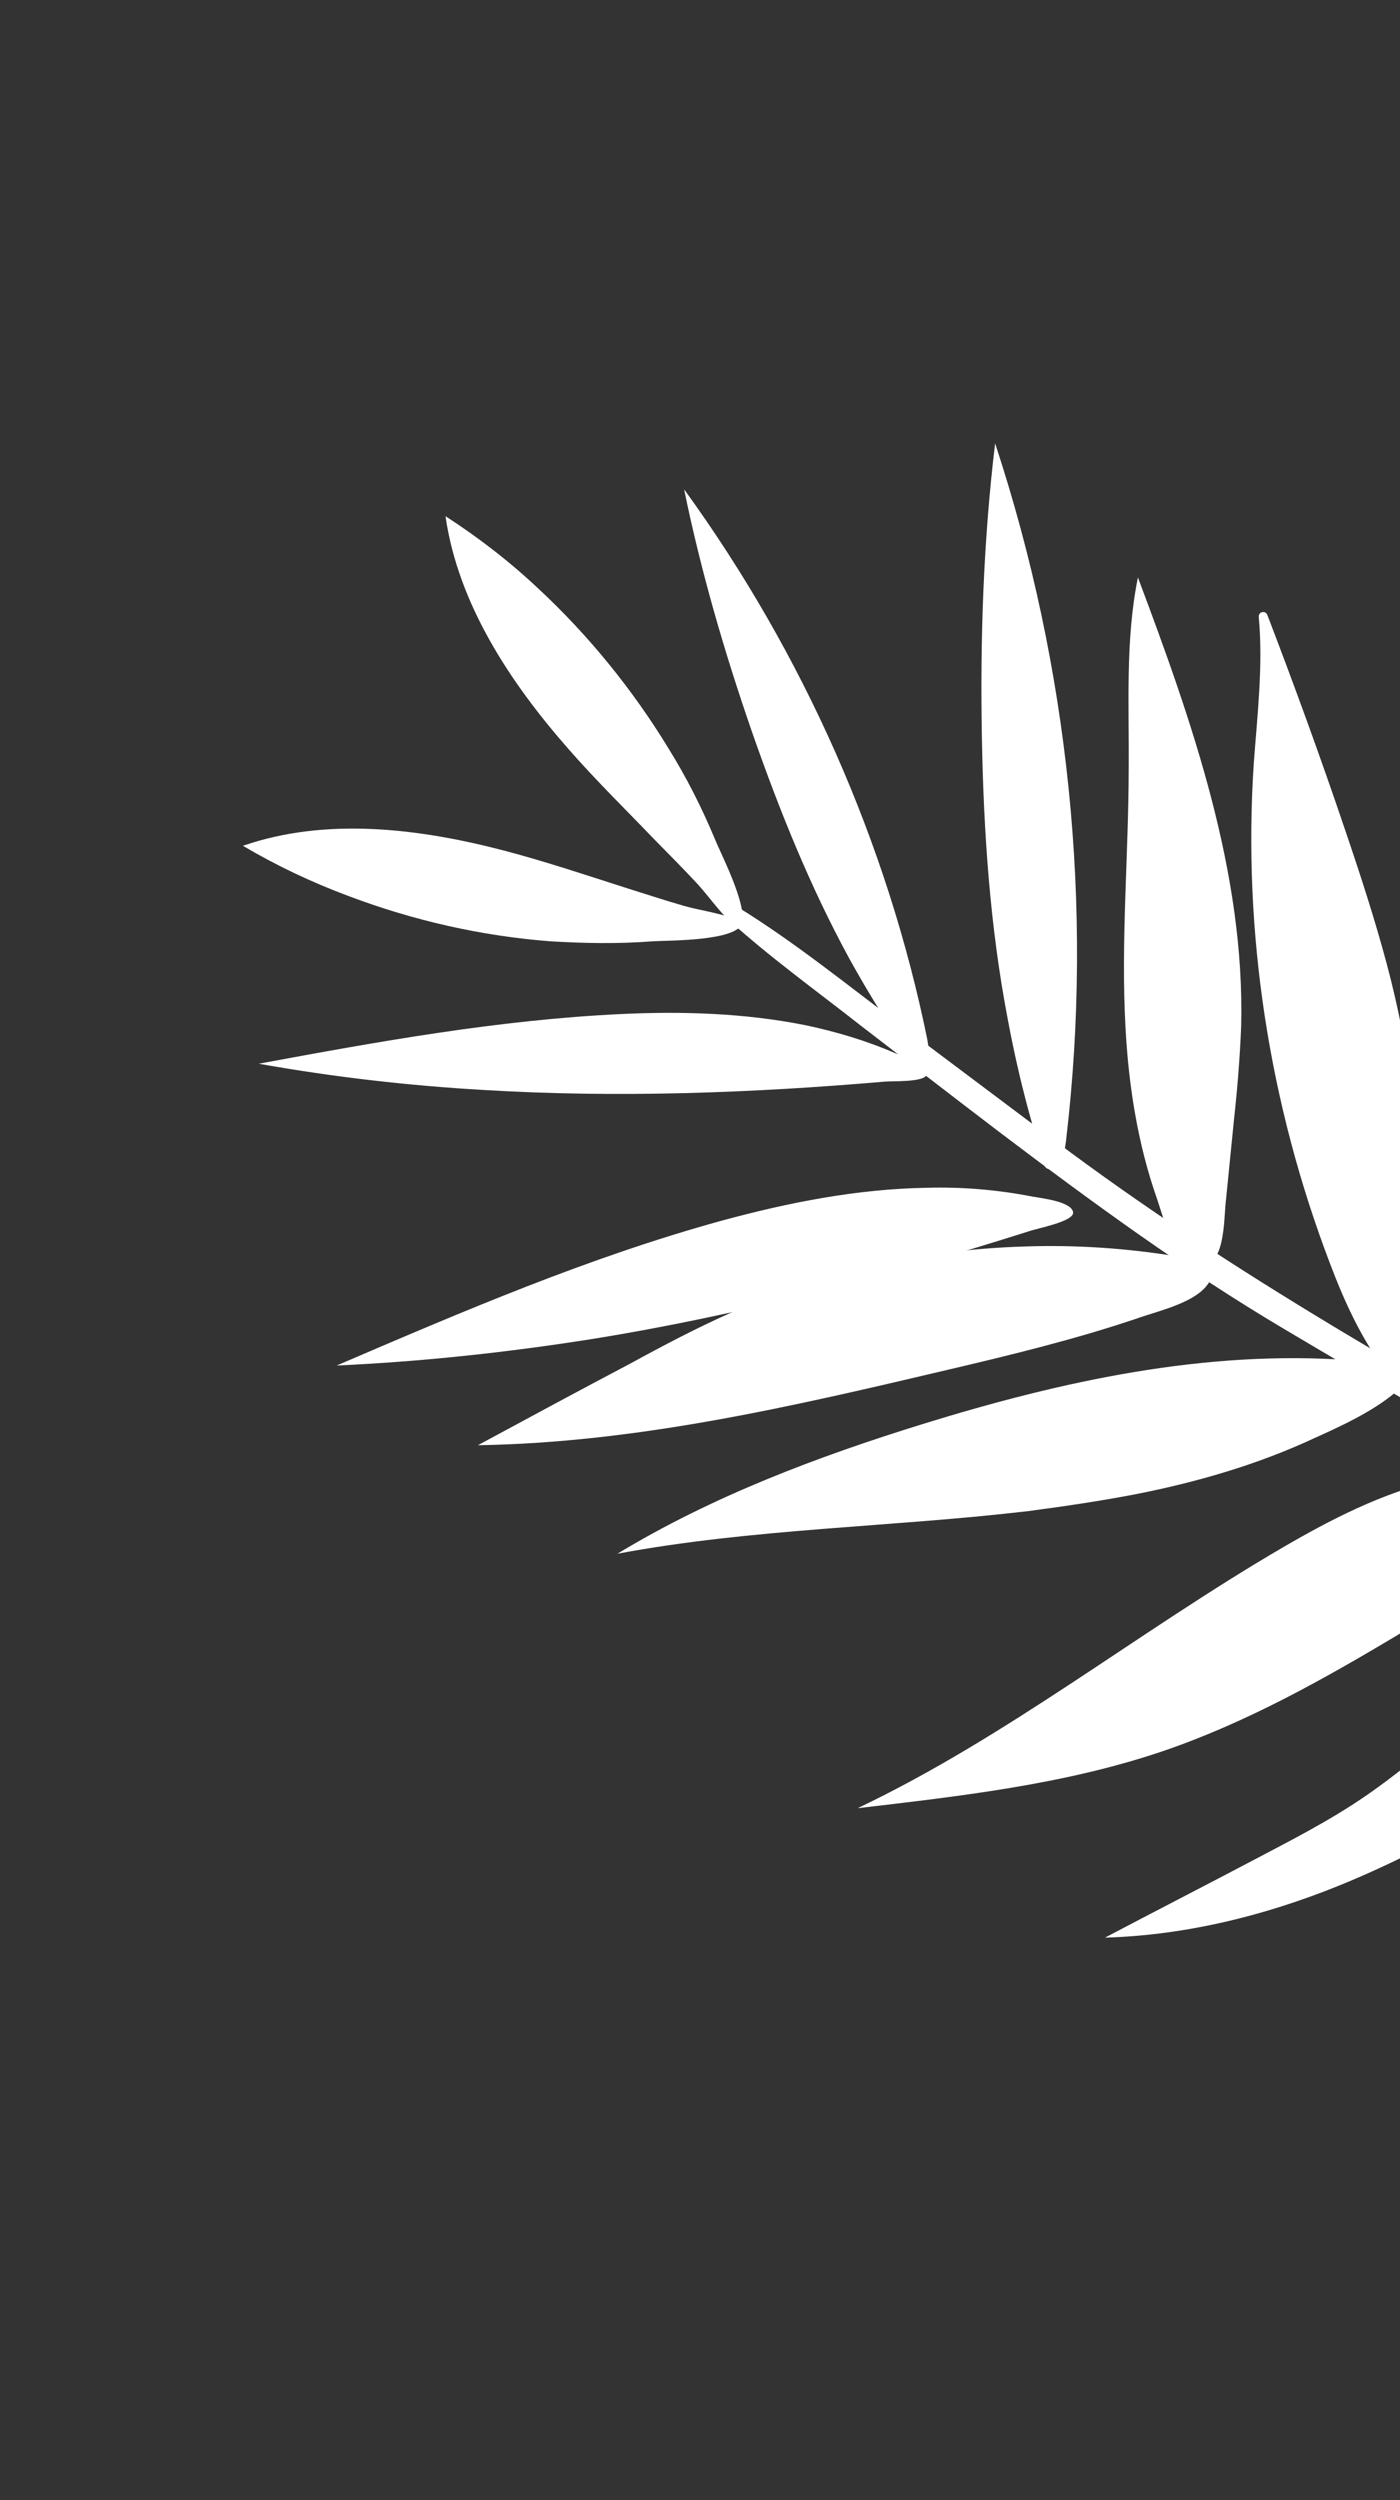 <svg width="79" height="141" viewBox="0 0 79 141" fill="none" xmlns="http://www.w3.org/2000/svg">
<rect x="0" y="0" width="79" height="141" fill="#333333" stroke="none"/>
<path d="M102.411 72.121C103.244 66.108 103.175 59.917 101.453 54.018C100.994 52.415 100.398 50.845 99.802 49.275C99.157 47.539 98.496 45.772 97.821 44.052C97.553 45.077 97.637 46.186 97.629 47.267C97.655 50.674 96.843 54.024 96.243 57.338C95.029 64.013 94.564 70.87 94.936 77.71C95.02 79.549 95.164 81.357 95.507 83.176C95.749 84.586 96.1 87.515 97.203 88.588C98.74 90.046 99.237 86.171 99.478 85.314C100.059 83.278 100.624 81.212 101.113 79.147C101.642 76.793 102.081 74.486 102.411 72.121Z" fill="white"/>
<path d="M95.539 105.726C91.531 109.796 86.917 113.225 82.052 116.325C84.318 113.402 86.631 110.493 88.635 107.362C89.888 105.433 91.017 103.416 92.316 101.502C93.674 99.48 95.262 97.606 96.96 95.866C98.033 94.763 99.213 93.719 100.566 92.93C101.528 92.347 103.725 91.19 104.863 91.744C104.232 94.344 102.431 96.984 100.925 99.161C99.392 101.506 97.551 103.705 95.539 105.726Z" fill="white"/>
<path d="M77.821 105.367C72.998 107.598 67.766 109.123 62.352 109.282C65.121 107.824 67.906 106.397 70.675 104.939C72.812 103.813 74.966 102.718 76.946 101.368C78.731 100.159 80.345 98.771 82.021 97.427C84.071 95.771 86.107 94.161 88.25 92.61C90.153 91.185 92.147 89.789 94.379 88.845C95.073 88.556 97.06 87.51 97.828 87.874C99.072 88.411 97.55 89.828 97.105 90.37C93.857 94.425 90.006 97.99 85.686 100.957C83.18 102.622 80.579 104.107 77.821 105.367Z" fill="white"/>
<path d="M78.972 92.15C74.704 94.705 70.313 97.171 65.584 98.776C60.069 100.642 54.225 101.297 48.396 101.982C56.878 97.939 64.255 92.018 72.373 87.283C75.139 85.672 78.014 84.197 81.164 83.462C82.875 83.06 84.636 82.902 86.433 82.955C88.124 83.026 89.606 83.36 88.228 85.124C85.871 88.095 82.172 90.196 78.972 92.15Z" fill="white"/>
<path d="M85.956 44.879C85.035 52.476 84.145 60.133 84.703 67.836C84.934 70.905 85.378 73.939 85.838 77.003C86.211 79.536 86.631 82.16 88.061 84.291C88.979 81.654 89.102 78.821 89.363 76.031C89.968 70.023 91.412 64.15 91.392 58.125C91.372 55.021 90.941 51.865 90.147 48.823C89.403 46.024 88.382 42.333 86.554 40.028C86.19 41.526 86.15 43.277 85.956 44.879Z" fill="white"/>
<path d="M78.241 54.323C77.564 51.796 76.751 49.302 75.908 46.825C74.529 42.745 73.059 38.713 71.514 34.683C71.418 34.426 71.023 34.48 71.029 34.784C71.285 37.533 70.948 40.325 70.747 43.083C70.124 52.561 71.605 62.238 75.051 71.265C75.84 73.348 76.766 75.398 78.097 77.196C78.677 78.005 79.352 78.996 79.799 77.799C80.13 76.895 80.055 75.511 80.126 74.551C80.431 70.239 80.278 65.86 79.701 61.55C79.346 59.123 78.885 56.714 78.241 54.323Z" fill="white"/>
<path d="M58.028 85.225C50.317 86.132 42.436 86.207 34.843 87.629C40.177 84.397 46.11 82.158 52.127 80.297C59.898 77.897 68.031 76.114 76.23 76.718C77.389 76.8 80.483 77.055 78.674 78.584C77.387 79.645 75.684 80.427 74.162 81.113C70.982 82.595 67.549 83.595 64.064 84.277C62.109 84.653 60.076 84.954 58.028 85.225Z" fill="white"/>
<path d="M53.553 77.239C44.831 79.294 36.004 81.366 26.968 81.51C29.842 79.958 32.686 78.422 35.575 76.901C37.395 75.904 39.262 74.922 41.161 74.075C46.332 71.776 51.996 70.485 57.744 70.304C60.648 70.197 63.558 70.395 66.459 70.867C67.513 71.042 69.131 71.267 68.047 72.568C67.216 73.544 65.246 73.966 64.083 74.386C60.654 75.538 57.111 76.404 53.553 77.239Z" fill="white"/>
<path d="M18.998 77.016C26.116 73.961 33.234 70.905 40.723 68.846C44.49 67.823 48.354 67.058 52.279 66.991C54.286 66.933 56.298 67.104 58.269 67.489C58.697 67.571 60.527 67.761 60.556 68.4C60.551 68.902 58.52 69.279 58.067 69.441C49.995 71.999 41.763 74.18 33.361 75.528C28.569 76.283 23.802 76.794 18.998 77.016Z" fill="white"/>
<path d="M14.604 59.994C21.364 58.742 28.14 57.519 35.041 57.192C38.492 57.028 42.009 57.137 45.401 57.812C47.128 58.171 48.858 58.682 50.501 59.394C50.839 59.523 52.417 60.038 52.292 60.604C52.179 61.047 50.367 60.964 49.926 61.003C42.423 61.648 34.882 61.928 27.34 61.477C23.059 61.232 18.804 60.743 14.604 59.994Z" fill="white"/>
<path d="M69.165 67.827C69.316 66.287 69.48 64.701 69.631 63.161C69.822 61.407 69.968 59.639 70.037 57.873C70.251 49.225 67.289 40.751 64.211 32.569C63.494 36.099 63.722 39.746 63.691 43.337C63.687 48.222 63.241 53.07 63.511 57.964C63.686 61.217 64.197 64.523 65.297 67.635C65.653 68.677 66.237 71.099 67.566 71.361C69.139 71.647 69.05 68.849 69.165 67.827Z" fill="white"/>
<path d="M60.172 64.182C61.694 51.155 60.331 37.687 56.154 25.008C55.493 30.469 55.305 36.027 55.406 41.548C55.503 46.918 55.859 52.266 56.883 57.571C57.243 59.495 57.695 61.449 58.237 63.355C58.368 63.824 58.668 65.78 59.128 65.923C59.925 66.195 60.121 64.67 60.172 64.182Z" fill="white"/>
<path d="M52.326 58.625C50.07 47.549 45.326 36.86 38.604 27.598C39.554 32.249 40.898 36.847 42.453 41.333C43.974 45.684 45.708 49.999 47.924 54.061C48.746 55.55 49.629 57.008 50.572 58.434C50.792 58.779 51.554 60.3 51.95 60.322C52.651 60.337 52.395 59.05 52.326 58.625Z" fill="white"/>
<path d="M41.06 51.831C43.418 53.973 46.013 55.836 48.504 57.792C51.149 59.821 53.747 61.836 56.376 63.835C61.618 67.803 66.872 71.649 72.511 74.985C83.358 81.422 94.385 87.688 105.642 93.371C112.178 96.658 118.89 99.621 125.745 102.201C126.604 102.518 127.019 101.261 126.19 100.929C114.301 96.309 102.918 90.461 91.772 84.258C80.671 78.07 69.586 71.912 59.398 64.243C56.538 62.097 53.677 59.951 50.817 57.804C47.834 55.569 44.877 53.166 41.686 51.194C41.237 50.854 40.626 51.445 41.06 51.831Z" fill="white"/>
<path d="M25.139 29.113C25.851 34.043 28.759 38.471 32.11 42.281C33.654 44.044 35.316 45.667 36.934 47.353C37.758 48.188 38.582 49.023 39.376 49.873C40.108 50.68 40.846 51.79 41.711 52.411C42.502 51.649 40.711 48.248 40.342 47.327C39.605 45.562 38.747 43.861 37.739 42.239C35.722 38.918 33.207 35.821 30.352 33.173C28.753 31.669 27.005 30.321 25.139 29.113Z" fill="white"/>
<path d="M13.707 47.703C18.39 46.084 23.637 46.704 28.549 48.001C30.783 48.593 33.02 49.337 35.242 50.051C36.344 50.394 37.463 50.766 38.596 51.092C39.637 51.389 40.979 51.529 41.903 52.042C41.575 53.099 37.769 53.026 36.766 53.093C34.883 53.239 32.98 53.203 31.075 53.091C27.189 52.792 23.352 51.929 19.655 50.531C17.6 49.767 15.602 48.82 13.707 47.703Z" fill="white"/>
</svg>
